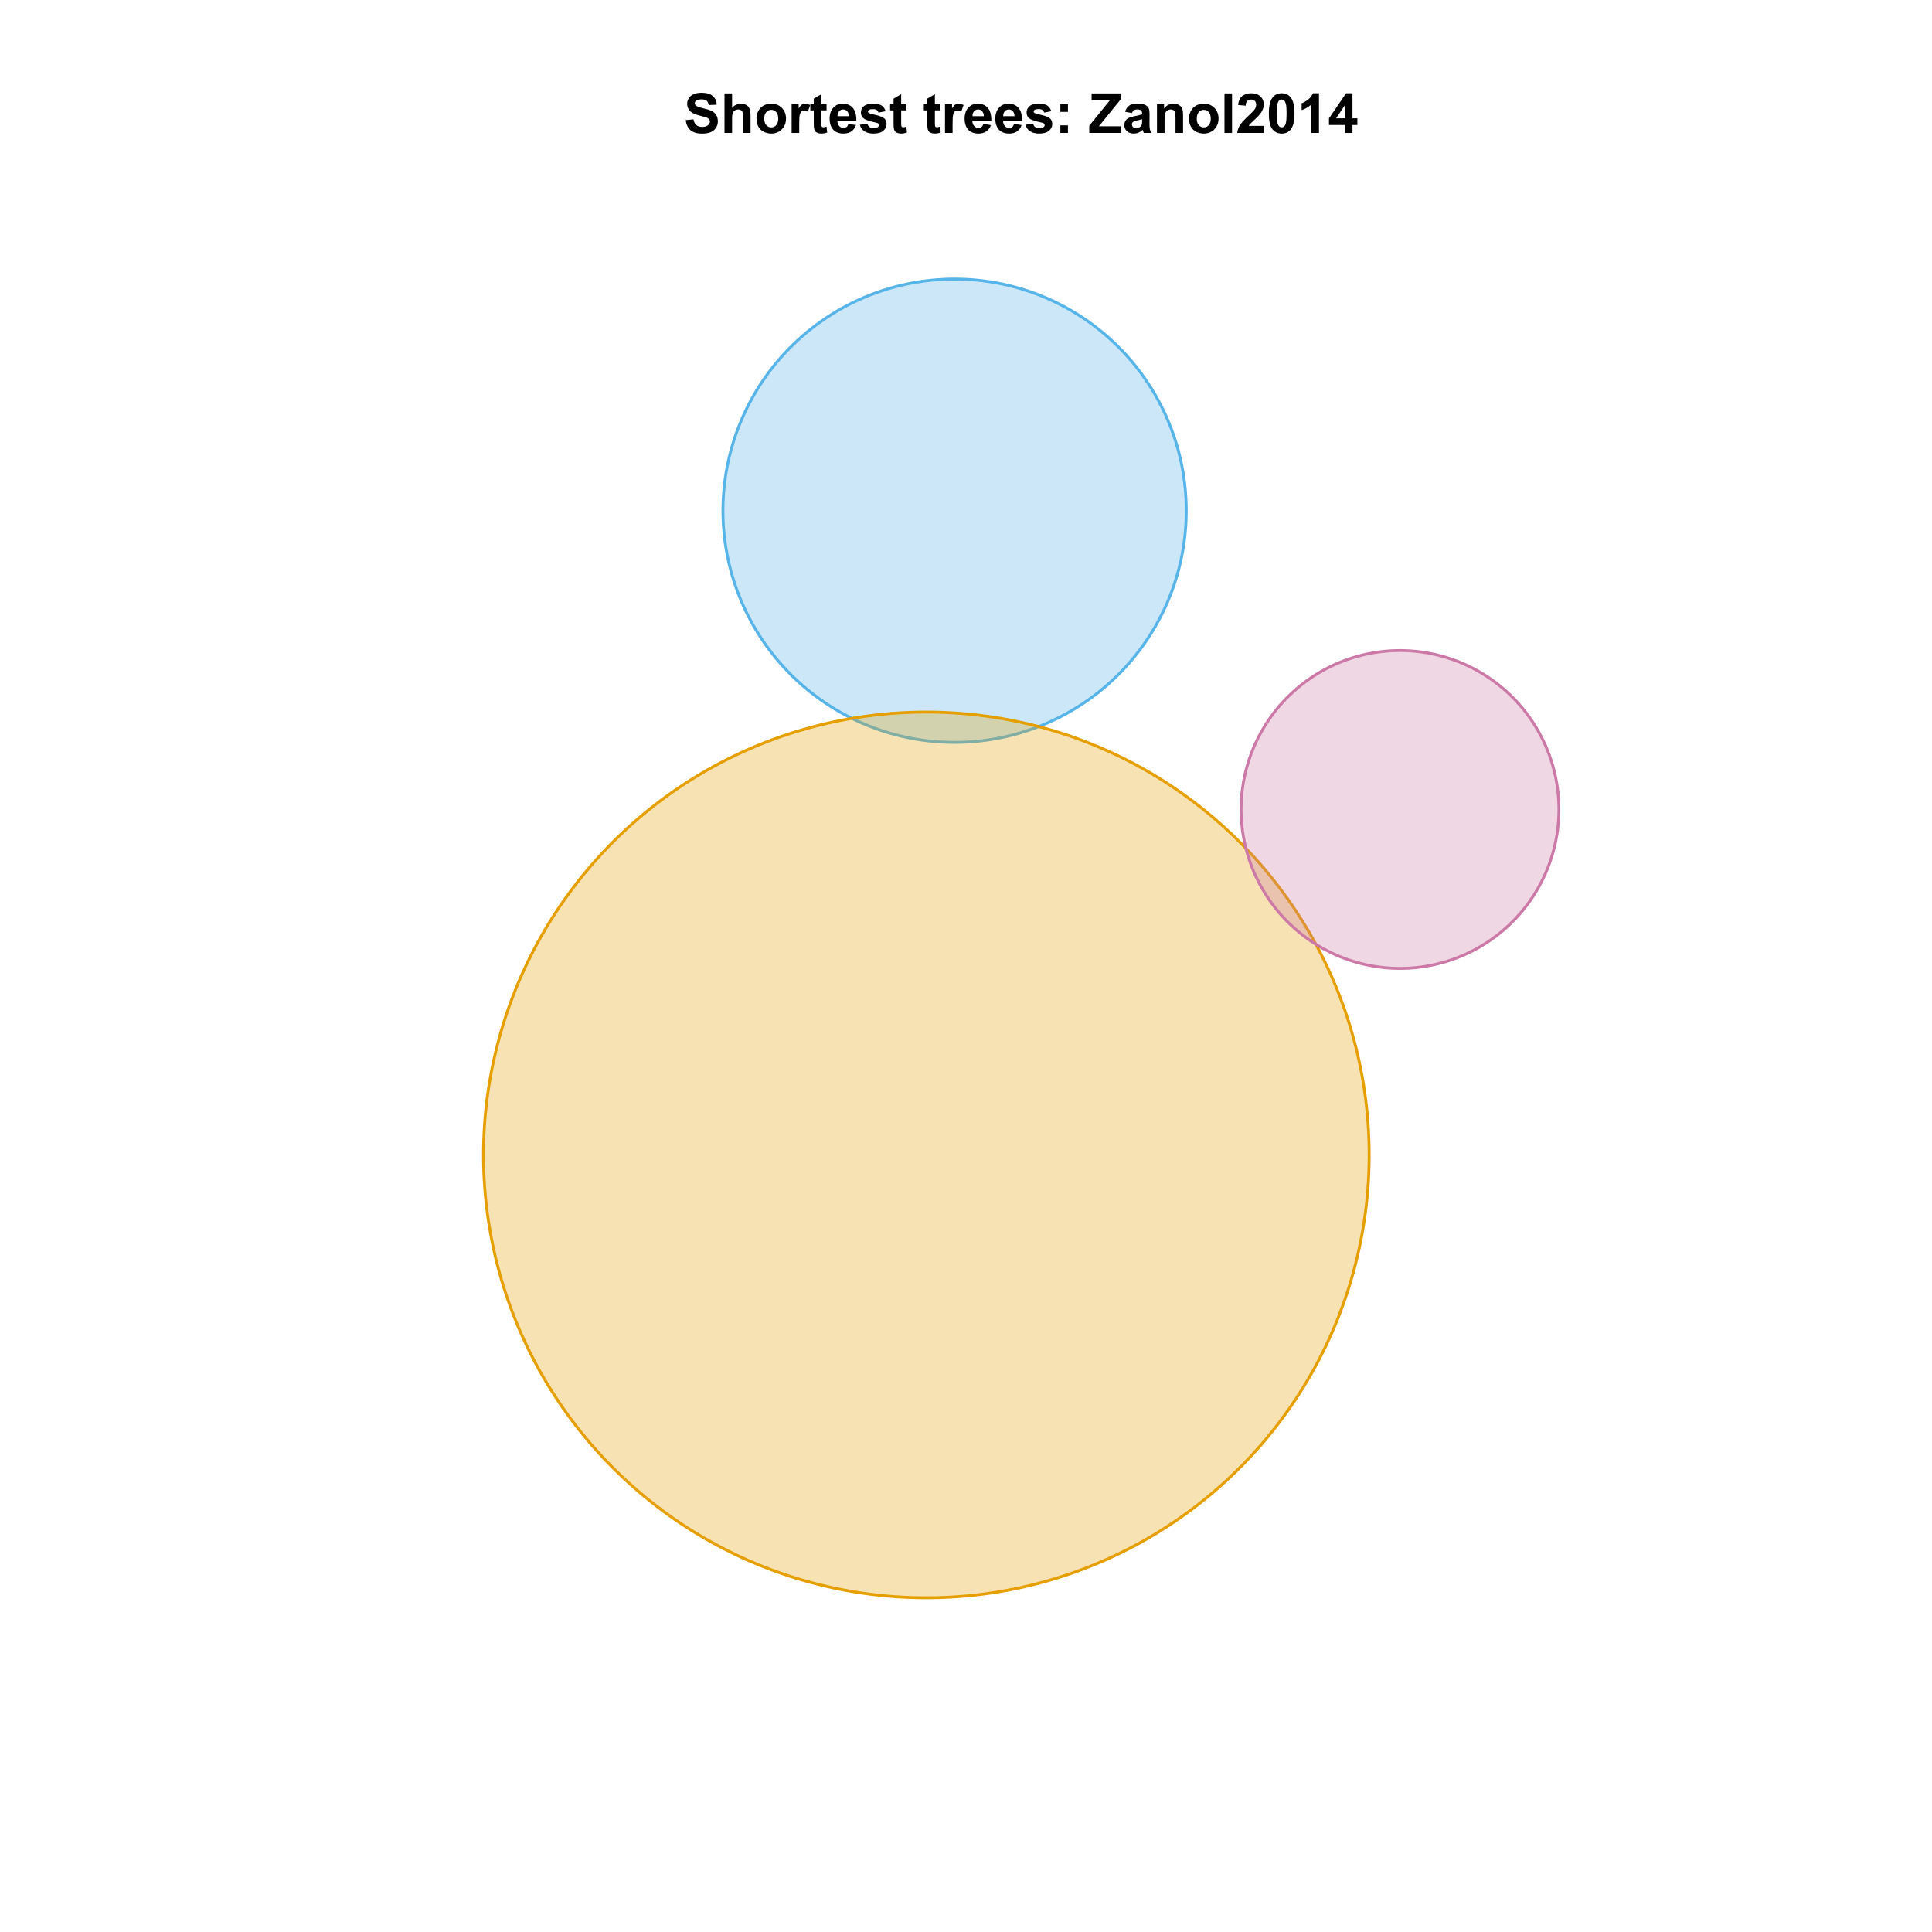 <?xml version="1.0" encoding="UTF-8"?>
<svg xmlns="http://www.w3.org/2000/svg" xmlns:xlink="http://www.w3.org/1999/xlink" width="504pt" height="504pt" viewBox="0 0 504 504" version="1.1">
<defs>
<g>
<symbol overflow="visible" id="glyph0-0">
<path style="stroke:none;" d="M 0.52 -3.355 L 2.547 -3.551 C 2.664 -2.871 2.91 -2.371 3.285 -2.051 C 3.656 -1.73 4.16 -1.57 4.797 -1.574 C 5.465 -1.57 5.969 -1.711 6.309 -2 C 6.648 -2.281 6.82 -2.613 6.82 -2.996 C 6.82 -3.234 6.746 -3.441 6.605 -3.617 C 6.457 -3.785 6.207 -3.934 5.855 -4.062 C 5.609 -4.145 5.055 -4.297 4.191 -4.516 C 3.07 -4.789 2.289 -5.129 1.844 -5.535 C 1.207 -6.098 0.891 -6.789 0.895 -7.609 C 0.891 -8.129 1.039 -8.617 1.34 -9.078 C 1.633 -9.531 2.062 -9.883 2.625 -10.125 C 3.184 -10.363 3.859 -10.48 4.656 -10.484 C 5.945 -10.48 6.918 -10.199 7.574 -9.633 C 8.227 -9.062 8.57 -8.305 8.605 -7.363 L 6.523 -7.27 C 6.43 -7.797 6.238 -8.18 5.949 -8.414 C 5.652 -8.645 5.215 -8.758 4.633 -8.762 C 4.027 -8.758 3.555 -8.633 3.215 -8.387 C 2.992 -8.223 2.883 -8.012 2.883 -7.75 C 2.883 -7.504 2.984 -7.293 3.191 -7.121 C 3.453 -6.898 4.09 -6.672 5.105 -6.434 C 6.113 -6.191 6.863 -5.941 7.352 -5.691 C 7.832 -5.434 8.211 -5.086 8.488 -4.645 C 8.762 -4.199 8.898 -3.652 8.902 -3.004 C 8.898 -2.41 8.734 -1.855 8.41 -1.344 C 8.078 -0.824 7.613 -0.441 7.016 -0.191 C 6.414 0.059 5.668 0.18 4.773 0.184 C 3.469 0.18 2.469 -0.117 1.77 -0.719 C 1.07 -1.32 0.652 -2.199 0.52 -3.355 Z M 0.52 -3.355 "/>
</symbol>
<symbol overflow="visible" id="glyph0-1">
<path style="stroke:none;" d="M 3.004 -10.309 L 3.004 -6.52 C 3.637 -7.262 4.398 -7.633 5.289 -7.637 C 5.738 -7.633 6.148 -7.551 6.516 -7.383 C 6.883 -7.211 7.156 -6.992 7.344 -6.734 C 7.523 -6.469 7.652 -6.18 7.723 -5.863 C 7.789 -5.543 7.82 -5.047 7.824 -4.379 L 7.824 0 L 5.852 0 L 5.852 -3.945 C 5.848 -4.723 5.809 -5.219 5.738 -5.434 C 5.66 -5.641 5.527 -5.809 5.34 -5.938 C 5.145 -6.059 4.906 -6.121 4.625 -6.125 C 4.293 -6.121 4 -6.043 3.746 -5.883 C 3.484 -5.723 3.297 -5.48 3.18 -5.164 C 3.059 -4.84 3 -4.367 3.004 -3.742 L 3.004 0 L 1.027 0 L 1.027 -10.309 Z M 3.004 -10.309 "/>
</symbol>
<symbol overflow="visible" id="glyph0-2">
<path style="stroke:none;" d="M 0.578 -3.84 C 0.574 -4.492 0.734 -5.129 1.062 -5.742 C 1.383 -6.355 1.84 -6.824 2.434 -7.148 C 3.023 -7.473 3.688 -7.633 4.422 -7.637 C 5.551 -7.633 6.477 -7.266 7.199 -6.535 C 7.918 -5.797 8.277 -4.871 8.281 -3.754 C 8.277 -2.621 7.914 -1.684 7.188 -0.945 C 6.457 -0.203 5.539 0.164 4.438 0.168 C 3.75 0.164 3.098 0.012 2.477 -0.293 C 1.855 -0.602 1.383 -1.055 1.062 -1.652 C 0.734 -2.25 0.574 -2.977 0.578 -3.84 Z M 2.602 -3.734 C 2.602 -2.988 2.777 -2.422 3.129 -2.031 C 3.48 -1.637 3.914 -1.441 4.43 -1.441 C 4.945 -1.441 5.375 -1.637 5.727 -2.031 C 6.07 -2.422 6.246 -2.992 6.25 -3.746 C 6.246 -4.473 6.07 -5.035 5.727 -5.434 C 5.375 -5.824 4.945 -6.023 4.43 -6.027 C 3.914 -6.023 3.48 -5.824 3.129 -5.434 C 2.777 -5.035 2.602 -4.469 2.602 -3.734 Z M 2.602 -3.734 "/>
</symbol>
<symbol overflow="visible" id="glyph0-3">
<path style="stroke:none;" d="M 2.926 0 L 0.949 0 L 0.949 -7.469 L 2.785 -7.469 L 2.785 -6.406 C 3.094 -6.902 3.375 -7.234 3.629 -7.395 C 3.879 -7.555 4.164 -7.633 4.484 -7.637 C 4.93 -7.633 5.363 -7.508 5.785 -7.262 L 5.176 -5.539 C 4.84 -5.75 4.531 -5.859 4.246 -5.863 C 3.969 -5.859 3.734 -5.781 3.543 -5.633 C 3.348 -5.477 3.195 -5.203 3.09 -4.809 C 2.977 -4.406 2.922 -3.57 2.926 -2.305 Z M 2.926 0 "/>
</symbol>
<symbol overflow="visible" id="glyph0-4">
<path style="stroke:none;" d="M 4.457 -7.469 L 4.457 -5.891 L 3.109 -5.891 L 3.109 -2.883 C 3.105 -2.273 3.117 -1.918 3.145 -1.816 C 3.168 -1.715 3.227 -1.629 3.32 -1.566 C 3.41 -1.496 3.523 -1.465 3.656 -1.469 C 3.836 -1.465 4.098 -1.527 4.449 -1.66 L 4.621 -0.125 C 4.156 0.07 3.637 0.164 3.059 0.168 C 2.699 0.164 2.375 0.105 2.094 -0.012 C 1.805 -0.129 1.598 -0.281 1.465 -0.473 C 1.332 -0.66 1.238 -0.918 1.188 -1.246 C 1.145 -1.473 1.125 -1.938 1.125 -2.637 L 1.125 -5.891 L 0.219 -5.891 L 0.219 -7.469 L 1.125 -7.469 L 1.125 -8.949 L 3.109 -10.105 L 3.109 -7.469 Z M 4.457 -7.469 "/>
</symbol>
<symbol overflow="visible" id="glyph0-5">
<path style="stroke:none;" d="M 5.359 -2.375 L 7.328 -2.047 C 7.07 -1.32 6.668 -0.773 6.125 -0.398 C 5.578 -0.023 4.898 0.164 4.078 0.168 C 2.777 0.164 1.816 -0.258 1.195 -1.105 C 0.703 -1.781 0.457 -2.637 0.457 -3.676 C 0.457 -4.91 0.777 -5.883 1.426 -6.586 C 2.07 -7.285 2.891 -7.633 3.883 -7.637 C 4.988 -7.633 5.863 -7.266 6.508 -6.535 C 7.148 -5.797 7.457 -4.676 7.434 -3.164 L 2.48 -3.164 C 2.492 -2.578 2.652 -2.121 2.961 -1.797 C 3.262 -1.469 3.641 -1.305 4.098 -1.309 C 4.402 -1.305 4.664 -1.391 4.879 -1.559 C 5.086 -1.727 5.246 -1.996 5.359 -2.375 Z M 5.469 -4.375 C 5.453 -4.941 5.309 -5.375 5.027 -5.676 C 4.746 -5.973 4.402 -6.121 4 -6.125 C 3.566 -6.121 3.211 -5.965 2.934 -5.652 C 2.648 -5.336 2.508 -4.91 2.516 -4.375 Z M 5.469 -4.375 "/>
</symbol>
<symbol overflow="visible" id="glyph0-6">
<path style="stroke:none;" d="M 0.336 -2.129 L 2.32 -2.434 C 2.402 -2.043 2.57 -1.75 2.832 -1.555 C 3.086 -1.352 3.449 -1.254 3.918 -1.258 C 4.426 -1.254 4.809 -1.348 5.07 -1.539 C 5.238 -1.668 5.324 -1.844 5.328 -2.066 C 5.324 -2.215 5.277 -2.34 5.188 -2.441 C 5.086 -2.531 4.867 -2.617 4.527 -2.699 C 2.93 -3.047 1.918 -3.367 1.496 -3.664 C 0.902 -4.062 0.609 -4.625 0.613 -5.344 C 0.609 -5.988 0.863 -6.531 1.379 -6.973 C 1.887 -7.414 2.68 -7.633 3.754 -7.637 C 4.773 -7.633 5.531 -7.469 6.031 -7.137 C 6.523 -6.801 6.867 -6.309 7.059 -5.66 L 5.195 -5.316 C 5.113 -5.602 4.961 -5.824 4.742 -5.98 C 4.516 -6.133 4.199 -6.211 3.789 -6.215 C 3.266 -6.211 2.895 -6.137 2.672 -5.996 C 2.52 -5.891 2.441 -5.758 2.445 -5.598 C 2.441 -5.453 2.508 -5.336 2.645 -5.238 C 2.816 -5.105 3.434 -4.918 4.488 -4.684 C 5.539 -4.441 6.273 -4.148 6.695 -3.805 C 7.105 -3.449 7.312 -2.961 7.312 -2.336 C 7.312 -1.648 7.023 -1.059 6.453 -0.57 C 5.879 -0.078 5.035 0.164 3.918 0.168 C 2.898 0.164 2.094 -0.039 1.5 -0.449 C 0.906 -0.859 0.516 -1.418 0.336 -2.129 Z M 0.336 -2.129 "/>
</symbol>
<symbol overflow="visible" id="glyph0-7">
<path style="stroke:none;" d=""/>
</symbol>
<symbol overflow="visible" id="glyph0-8">
<path style="stroke:none;" d="M 1.414 -5.492 L 1.414 -7.469 L 3.391 -7.469 L 3.391 -5.492 Z M 1.414 0 L 1.414 -1.977 L 3.391 -1.977 L 3.391 0 Z M 1.414 0 "/>
</symbol>
<symbol overflow="visible" id="glyph0-9">
<path style="stroke:none;" d="M 0.156 0 L 0.156 -1.879 L 5.57 -8.562 L 0.766 -8.562 L 0.766 -10.309 L 8.312 -10.309 L 8.312 -8.691 L 2.664 -1.738 L 8.527 -1.738 L 8.527 0 Z M 0.156 0 "/>
</symbol>
<symbol overflow="visible" id="glyph0-10">
<path style="stroke:none;" d="M 2.512 -5.188 L 0.719 -5.512 C 0.918 -6.23 1.266 -6.766 1.758 -7.113 C 2.25 -7.461 2.98 -7.633 3.953 -7.637 C 4.832 -7.633 5.488 -7.531 5.918 -7.324 C 6.348 -7.113 6.648 -6.848 6.828 -6.527 C 7 -6.207 7.09 -5.617 7.094 -4.762 L 7.074 -2.453 C 7.07 -1.793 7.102 -1.309 7.168 -1 C 7.227 -0.688 7.348 -0.355 7.523 0 L 5.57 0 C 5.516 -0.129 5.453 -0.32 5.379 -0.582 C 5.344 -0.695 5.32 -0.773 5.309 -0.816 C 4.969 -0.484 4.605 -0.238 4.223 -0.078 C 3.836 0.086 3.426 0.164 2.996 0.168 C 2.223 0.164 1.617 -0.043 1.176 -0.457 C 0.73 -0.871 0.508 -1.398 0.512 -2.039 C 0.508 -2.461 0.609 -2.836 0.812 -3.168 C 1.012 -3.496 1.293 -3.75 1.66 -3.926 C 2.02 -4.102 2.547 -4.254 3.234 -4.387 C 4.156 -4.559 4.793 -4.719 5.152 -4.871 L 5.152 -5.07 C 5.148 -5.445 5.055 -5.719 4.871 -5.883 C 4.68 -6.043 4.328 -6.121 3.812 -6.125 C 3.457 -6.121 3.184 -6.055 2.988 -5.918 C 2.789 -5.777 2.629 -5.531 2.512 -5.188 Z M 5.152 -3.586 C 4.895 -3.5 4.496 -3.398 3.949 -3.285 C 3.402 -3.164 3.043 -3.047 2.875 -2.938 C 2.613 -2.75 2.484 -2.52 2.488 -2.242 C 2.484 -1.965 2.586 -1.727 2.797 -1.523 C 3 -1.32 3.266 -1.219 3.586 -1.223 C 3.941 -1.219 4.281 -1.336 4.605 -1.574 C 4.844 -1.75 5 -1.969 5.078 -2.23 C 5.125 -2.395 5.148 -2.715 5.152 -3.191 Z M 5.152 -3.586 "/>
</symbol>
<symbol overflow="visible" id="glyph0-11">
<path style="stroke:none;" d="M 7.824 0 L 5.852 0 L 5.852 -3.812 C 5.848 -4.613 5.805 -5.133 5.723 -5.375 C 5.637 -5.609 5.5 -5.793 5.312 -5.926 C 5.121 -6.055 4.891 -6.121 4.625 -6.125 C 4.281 -6.121 3.977 -6.027 3.703 -5.844 C 3.43 -5.652 3.242 -5.406 3.145 -5.098 C 3.043 -4.785 2.992 -4.211 2.996 -3.383 L 2.996 0 L 1.02 0 L 1.02 -7.469 L 2.855 -7.469 L 2.855 -6.371 C 3.504 -7.211 4.324 -7.633 5.316 -7.637 C 5.746 -7.633 6.145 -7.555 6.508 -7.398 C 6.867 -7.238 7.141 -7.039 7.328 -6.797 C 7.512 -6.555 7.641 -6.277 7.715 -5.969 C 7.785 -5.656 7.82 -5.215 7.824 -4.641 Z M 7.824 0 "/>
</symbol>
<symbol overflow="visible" id="glyph0-12">
<path style="stroke:none;" d="M 1.035 0 L 1.035 -10.309 L 3.008 -10.309 L 3.008 0 Z M 1.035 0 "/>
</symbol>
<symbol overflow="visible" id="glyph0-13">
<path style="stroke:none;" d="M 7.285 -1.836 L 7.285 0 L 0.359 0 C 0.43 -0.691 0.656 -1.348 1.035 -1.969 C 1.406 -2.59 2.145 -3.414 3.254 -4.445 C 4.141 -5.27 4.688 -5.832 4.895 -6.133 C 5.16 -6.535 5.297 -6.938 5.301 -7.34 C 5.297 -7.777 5.18 -8.117 4.945 -8.355 C 4.707 -8.59 4.379 -8.707 3.965 -8.711 C 3.551 -8.707 3.223 -8.582 2.98 -8.336 C 2.734 -8.086 2.594 -7.676 2.559 -7.102 L 0.59 -7.297 C 0.703 -8.383 1.07 -9.164 1.691 -9.641 C 2.309 -10.109 3.082 -10.348 4.016 -10.352 C 5.027 -10.348 5.828 -10.074 6.41 -9.527 C 6.992 -8.977 7.281 -8.293 7.285 -7.48 C 7.281 -7.016 7.199 -6.574 7.035 -6.156 C 6.867 -5.734 6.602 -5.293 6.242 -4.836 C 6 -4.527 5.57 -4.09 4.949 -3.52 C 4.324 -2.945 3.93 -2.566 3.766 -2.383 C 3.598 -2.191 3.461 -2.008 3.359 -1.836 Z M 7.285 -1.836 "/>
</symbol>
<symbol overflow="visible" id="glyph0-14">
<path style="stroke:none;" d="M 3.953 -10.352 C 4.949 -10.348 5.73 -9.992 6.293 -9.281 C 6.961 -8.438 7.293 -7.035 7.297 -5.082 C 7.293 -3.129 6.957 -1.73 6.285 -0.879 C 5.727 -0.176 4.949 0.176 3.953 0.176 C 2.945 0.176 2.137 -0.207 1.523 -0.98 C 0.91 -1.746 0.602 -3.121 0.605 -5.105 C 0.602 -7.043 0.941 -8.441 1.617 -9.297 C 2.172 -9.996 2.949 -10.348 3.953 -10.352 Z M 3.953 -8.711 C 3.711 -8.707 3.496 -8.629 3.312 -8.48 C 3.121 -8.324 2.977 -8.055 2.875 -7.664 C 2.738 -7.152 2.672 -6.289 2.672 -5.082 C 2.672 -3.871 2.73 -3.043 2.855 -2.59 C 2.973 -2.137 3.129 -1.836 3.316 -1.688 C 3.5 -1.535 3.711 -1.457 3.953 -1.461 C 4.188 -1.457 4.398 -1.535 4.59 -1.688 C 4.773 -1.84 4.922 -2.113 5.027 -2.512 C 5.16 -3.016 5.227 -3.871 5.23 -5.082 C 5.227 -6.289 5.164 -7.121 5.047 -7.574 C 4.922 -8.023 4.77 -8.324 4.586 -8.48 C 4.398 -8.629 4.188 -8.707 3.953 -8.711 Z M 3.953 -8.711 "/>
</symbol>
<symbol overflow="visible" id="glyph0-15">
<path style="stroke:none;" d="M 5.668 0 L 3.691 0 L 3.691 -7.445 C 2.969 -6.77 2.117 -6.27 1.141 -5.949 L 1.141 -7.742 C 1.652 -7.906 2.211 -8.227 2.82 -8.699 C 3.422 -9.168 3.836 -9.719 4.062 -10.352 L 5.668 -10.352 Z M 5.668 0 "/>
</symbol>
<symbol overflow="visible" id="glyph0-16">
<path style="stroke:none;" d="M 4.484 0 L 4.484 -2.074 L 0.266 -2.074 L 0.266 -3.805 L 4.738 -10.352 L 6.398 -10.352 L 6.398 -3.812 L 7.68 -3.812 L 7.68 -2.074 L 6.398 -2.074 L 6.398 0 Z M 4.484 -3.812 L 4.484 -7.332 L 2.117 -3.812 Z M 4.484 -3.812 "/>
</symbol>
</g>
<clipPath id="clip1">
  <path d="M 59.039 59.039 L 474.758 59.039 L 474.758 431.559 L 59.039 431.559 Z M 59.039 59.039 "/>
</clipPath>
</defs>
<g id="surface596">
<rect x="0" y="0" width="504" height="504" style="fill:rgb(100%,100%,100%);fill-opacity:1;stroke:none;"/>
<g clip-path="url(#clip1)" clip-rule="nonzero">
<path style="fill-rule:nonzero;fill:rgb(33.725%,70.588%,91.373%);fill-opacity:0.298;stroke-width:0.75;stroke-linecap:round;stroke-linejoin:round;stroke:rgb(33.725%,70.588%,91.373%);stroke-opacity:1;stroke-miterlimit:10;" d="M 309.453 132.859 L 309.445 132.117 L 309.438 131.746 L 309.414 131.004 L 309.398 130.637 L 309.383 130.266 L 309.363 129.895 L 309.316 129.152 L 309.293 128.785 L 309.23 128.043 L 309.199 127.676 L 309.164 127.305 L 309.086 126.57 L 309.043 126.199 L 309 125.832 L 308.906 125.098 L 308.855 124.73 L 308.746 123.996 L 308.688 123.629 L 308.629 123.266 L 308.566 122.898 L 308.5 122.535 L 308.434 122.168 L 308.293 121.441 L 308.145 120.715 L 307.988 119.988 L 307.906 119.629 L 307.82 119.266 L 307.734 118.906 L 307.555 118.188 L 307.461 117.828 L 307.363 117.469 L 307.266 117.113 L 307.168 116.754 L 307.062 116.398 L 306.961 116.043 L 306.852 115.688 L 306.746 115.332 L 306.633 114.98 L 306.52 114.625 L 306.406 114.273 L 306.289 113.922 L 306.168 113.57 L 306.047 113.223 L 305.922 112.871 L 305.797 112.523 L 305.539 111.828 L 305.406 111.48 L 305.133 110.793 L 304.996 110.445 L 304.855 110.105 L 304.711 109.762 L 304.422 109.082 L 304.27 108.742 L 304.121 108.402 L 303.965 108.066 L 303.812 107.727 L 303.652 107.395 L 303.332 106.723 L 303.004 106.059 L 302.836 105.73 L 302.664 105.398 L 302.32 104.742 L 302.145 104.418 L 301.965 104.09 L 301.785 103.766 L 301.605 103.445 L 301.422 103.121 L 301.047 102.48 L 300.859 102.164 L 300.668 101.844 L 300.473 101.527 L 300.277 101.215 L 300.078 100.898 L 299.879 100.586 L 299.68 100.277 L 299.477 99.965 L 299.062 99.348 L 298.855 99.043 L 298.434 98.434 L 298.219 98.133 L 298 97.828 L 297.781 97.531 L 297.562 97.23 L 297.34 96.934 L 297.117 96.641 L 296.891 96.344 L 296.664 96.051 L 296.438 95.762 L 296.207 95.469 L 295.973 95.18 L 295.504 94.609 L 295.266 94.324 L 295.023 94.039 L 294.785 93.758 L 294.539 93.48 L 294.297 93.199 L 294.051 92.922 L 293.301 92.102 L 292.793 91.562 L 292.535 91.293 L 292.277 91.027 L 292.016 90.762 L 291.492 90.238 L 291.227 89.977 L 290.961 89.719 L 290.695 89.465 L 290.426 89.207 L 290.152 88.957 L 289.883 88.703 L 289.609 88.453 L 288.777 87.715 L 288.215 87.23 L 287.934 86.992 L 287.363 86.516 L 287.074 86.281 L 286.496 85.82 L 286.203 85.59 L 285.617 85.137 L 285.023 84.691 L 284.727 84.473 L 284.426 84.254 L 284.125 84.039 L 283.82 83.824 L 283.52 83.609 L 283.211 83.398 L 282.906 83.191 L 282.289 82.777 L 281.98 82.574 L 281.043 81.977 L 280.727 81.781 L 280.094 81.398 L 279.773 81.207 L 279.453 81.02 L 278.812 80.652 L 278.488 80.469 L 277.84 80.109 L 277.512 79.934 L 276.855 79.59 L 276.527 79.422 L 275.863 79.086 L 275.531 78.922 L 275.195 78.762 L 274.863 78.602 L 274.191 78.289 L 273.852 78.137 L 273.516 77.984 L 272.836 77.688 L 272.492 77.543 L 272.152 77.398 L 271.809 77.258 L 271.121 76.984 L 270.773 76.848 L 270.426 76.719 L 270.082 76.586 L 269.73 76.457 L 269.035 76.207 L 268.684 76.086 L 267.629 75.734 L 267.277 75.621 L 266.566 75.402 L 265.855 75.191 L 265.145 74.988 L 264.785 74.891 L 263.707 74.609 L 263.348 74.523 L 262.988 74.434 L 262.629 74.352 L 261.902 74.188 L 261.543 74.109 L 260.816 73.961 L 260.449 73.891 L 260.086 73.82 L 259.723 73.754 L 259.355 73.691 L 258.992 73.629 L 258.625 73.566 L 258.258 73.508 L 257.891 73.453 L 257.527 73.402 L 257.16 73.352 L 256.789 73.301 L 256.422 73.254 L 255.688 73.168 L 255.316 73.129 L 254.949 73.09 L 254.578 73.055 L 254.211 73.023 L 253.84 72.992 L 253.473 72.965 L 253.102 72.938 L 252.359 72.891 L 251.992 72.871 L 251.25 72.84 L 250.508 72.816 L 250.137 72.809 L 249.395 72.801 L 248.656 72.801 L 247.914 72.809 L 247.543 72.816 L 246.801 72.84 L 246.059 72.871 L 245.691 72.891 L 244.949 72.938 L 244.582 72.965 L 244.211 72.992 L 243.84 73.023 L 243.473 73.055 L 243.102 73.09 L 242.734 73.129 L 242.363 73.168 L 241.629 73.254 L 241.262 73.301 L 240.16 73.453 L 239.793 73.508 L 239.426 73.566 L 239.059 73.629 L 238.695 73.691 L 238.328 73.754 L 237.965 73.82 L 237.238 73.961 L 236.871 74.035 L 236.512 74.109 L 236.148 74.188 L 235.785 74.27 L 235.426 74.352 L 235.062 74.434 L 234.703 74.523 L 234.344 74.609 L 233.266 74.891 L 232.91 74.988 L 232.551 75.09 L 232.195 75.191 L 231.484 75.402 L 231.129 75.512 L 230.777 75.621 L 230.422 75.734 L 229.367 76.086 L 229.016 76.207 L 228.32 76.457 L 227.973 76.586 L 227.625 76.719 L 227.277 76.848 L 226.934 76.984 L 226.586 77.121 L 226.242 77.258 L 225.898 77.398 L 225.219 77.688 L 224.875 77.836 L 224.535 77.984 L 224.199 78.137 L 223.859 78.289 L 223.188 78.602 L 222.855 78.762 L 222.52 78.922 L 222.188 79.086 L 221.523 79.422 L 221.195 79.59 L 220.539 79.934 L 220.211 80.109 L 219.562 80.469 L 219.238 80.652 L 218.598 81.02 L 218.277 81.207 L 217.957 81.398 L 217.324 81.781 L 217.012 81.977 L 216.695 82.176 L 216.07 82.574 L 215.762 82.777 L 215.145 83.191 L 214.84 83.398 L 214.535 83.609 L 213.926 84.039 L 213.625 84.254 L 213.328 84.473 L 213.027 84.691 L 212.434 85.137 L 211.848 85.59 L 211.555 85.82 L 210.977 86.281 L 210.691 86.516 L 210.402 86.754 L 210.117 86.992 L 209.836 87.23 L 209.273 87.715 L 208.719 88.207 L 208.445 88.453 L 208.168 88.703 L 207.898 88.957 L 207.625 89.207 L 207.355 89.465 L 207.09 89.719 L 206.824 89.977 L 206.559 90.238 L 206.035 90.762 L 205.773 91.027 L 205.516 91.293 L 205.258 91.562 L 204.75 92.102 L 204.25 92.648 L 204.004 92.922 L 203.754 93.199 L 203.512 93.48 L 203.27 93.758 L 203.027 94.039 L 202.785 94.324 L 202.551 94.609 L 202.312 94.895 L 202.078 95.18 L 201.848 95.469 L 201.613 95.762 L 201.387 96.051 L 201.16 96.344 L 200.934 96.641 L 200.711 96.934 L 200.488 97.23 L 200.27 97.531 L 200.051 97.828 L 199.832 98.133 L 199.621 98.434 L 199.406 98.738 L 199.195 99.043 L 198.988 99.348 L 198.574 99.965 L 198.371 100.277 L 198.172 100.586 L 197.973 100.898 L 197.773 101.215 L 197.578 101.527 L 197.387 101.844 L 197.195 102.164 L 197.004 102.48 L 196.629 103.121 L 196.445 103.445 L 196.266 103.766 L 196.086 104.09 L 195.906 104.418 L 195.73 104.742 L 195.387 105.398 L 195.215 105.73 L 195.047 106.059 L 194.719 106.723 L 194.398 107.395 L 194.242 107.727 L 194.086 108.066 L 193.93 108.402 L 193.484 109.422 L 193.34 109.762 L 193.195 110.105 L 193.055 110.445 L 192.918 110.793 L 192.645 111.48 L 192.512 111.828 L 192.254 112.523 L 192.129 112.871 L 192.004 113.223 L 191.883 113.57 L 191.762 113.922 L 191.645 114.273 L 191.531 114.625 L 191.418 114.98 L 191.309 115.332 L 191.09 116.043 L 190.887 116.754 L 190.785 117.113 L 190.688 117.469 L 190.59 117.828 L 190.5 118.188 L 190.406 118.547 L 190.316 118.906 L 190.23 119.266 L 190.148 119.629 L 190.062 119.988 L 189.906 120.715 L 189.758 121.441 L 189.617 122.168 L 189.551 122.535 L 189.484 122.898 L 189.422 123.266 L 189.363 123.629 L 189.305 123.996 L 189.195 124.73 L 189.145 125.098 L 189.051 125.832 L 189.008 126.199 L 188.965 126.57 L 188.887 127.305 L 188.852 127.676 L 188.82 128.043 L 188.758 128.785 L 188.734 129.152 L 188.688 129.895 L 188.668 130.266 L 188.652 130.637 L 188.637 131.004 L 188.613 131.746 L 188.605 132.117 L 188.598 132.859 L 188.598 133.602 L 188.605 134.344 L 188.613 134.711 L 188.637 135.453 L 188.668 136.195 L 188.688 136.566 L 188.711 136.934 L 188.758 137.676 L 188.789 138.043 L 188.852 138.785 L 188.887 139.152 L 188.926 139.523 L 188.965 139.891 L 189.051 140.625 L 189.098 140.996 L 189.145 141.363 L 189.195 141.73 L 189.305 142.465 L 189.363 142.828 L 189.422 143.195 L 189.484 143.562 L 189.617 144.289 L 189.688 144.656 L 189.758 145.02 L 189.906 145.746 L 189.984 146.109 L 190.062 146.469 L 190.148 146.832 L 190.23 147.191 L 190.316 147.555 L 190.406 147.914 L 190.5 148.273 L 190.59 148.633 L 190.688 148.988 L 190.785 149.348 L 190.988 150.059 L 191.09 150.418 L 191.199 150.77 L 191.418 151.48 L 191.645 152.184 L 191.762 152.535 L 192.004 153.238 L 192.129 153.586 L 192.254 153.938 L 192.512 154.633 L 192.645 154.977 L 192.781 155.324 L 193.055 156.012 L 193.195 156.355 L 193.34 156.695 L 193.484 157.039 L 193.781 157.719 L 193.93 158.055 L 194.086 158.395 L 194.398 159.066 L 194.559 159.402 L 194.719 159.734 L 195.047 160.398 L 195.215 160.73 L 195.73 161.715 L 195.906 162.043 L 196.445 163.016 L 196.629 163.336 L 197.004 163.977 L 197.195 164.297 L 197.578 164.93 L 197.773 165.246 L 198.371 166.184 L 198.574 166.492 L 199.195 167.418 L 199.406 167.723 L 199.621 168.023 L 199.832 168.328 L 200.27 168.93 L 200.488 169.227 L 200.934 169.82 L 201.613 170.699 L 201.848 170.988 L 202.078 171.277 L 202.312 171.566 L 202.551 171.852 L 202.785 172.137 L 203.512 172.98 L 203.754 173.258 L 204.004 173.535 L 204.25 173.812 L 204.75 174.359 L 205.258 174.898 L 205.516 175.164 L 205.773 175.434 L 206.035 175.695 L 206.297 175.961 L 206.559 176.223 L 207.355 176.996 L 207.625 177.25 L 207.898 177.504 L 208.168 177.754 L 208.445 178.004 L 208.719 178.254 L 209.273 178.746 L 209.836 179.23 L 210.117 179.469 L 210.402 179.707 L 210.691 179.941 L 210.977 180.176 L 211.266 180.41 L 211.555 180.641 L 211.848 180.867 L 212.141 181.098 L 212.434 181.32 L 212.73 181.547 L 213.027 181.766 L 213.328 181.988 L 213.625 182.207 L 213.926 182.422 L 214.23 182.637 L 215.145 183.27 L 215.453 183.477 L 216.07 183.883 L 216.383 184.086 L 216.695 184.285 L 217.012 184.48 L 217.324 184.676 L 217.641 184.871 L 217.957 185.062 L 218.918 185.625 L 219.238 185.809 L 219.562 185.992 L 219.887 186.172 L 220.211 186.348 L 220.867 186.699 L 221.195 186.871 L 221.523 187.039 L 221.855 187.207 L 222.52 187.535 L 222.855 187.699 L 223.188 187.855 L 223.523 188.016 L 223.859 188.172 L 224.199 188.324 L 224.535 188.477 L 224.875 188.625 L 225.219 188.77 L 225.559 188.918 L 225.898 189.059 L 226.586 189.34 L 226.934 189.477 L 227.277 189.609 L 227.625 189.742 L 228.32 190 L 229.016 190.25 L 229.719 190.492 L 230.07 190.609 L 230.422 190.723 L 230.777 190.836 L 231.129 190.949 L 231.484 191.059 L 232.195 191.27 L 232.551 191.371 L 232.91 191.469 L 233.266 191.566 L 233.625 191.664 L 233.984 191.758 L 234.703 191.938 L 235.062 192.023 L 235.426 192.109 L 235.785 192.191 L 236.512 192.348 L 236.871 192.426 L 237.238 192.496 L 237.602 192.57 L 238.328 192.703 L 238.695 192.77 L 239.059 192.832 L 239.793 192.949 L 240.527 193.059 L 240.895 193.109 L 241.996 193.25 L 242.363 193.289 L 242.734 193.332 L 243.102 193.367 L 243.473 193.402 L 243.84 193.438 L 244.211 193.469 L 244.582 193.496 L 244.949 193.523 L 245.32 193.547 L 245.691 193.566 L 246.059 193.586 L 246.801 193.617 L 247.543 193.641 L 248.285 193.656 L 248.656 193.656 L 249.027 193.66 L 249.395 193.656 L 249.766 193.656 L 250.508 193.641 L 251.25 193.617 L 251.992 193.586 L 252.359 193.566 L 252.73 193.547 L 253.102 193.523 L 253.473 193.496 L 253.84 193.469 L 254.211 193.438 L 254.578 193.402 L 254.949 193.367 L 255.316 193.332 L 255.688 193.289 L 256.055 193.25 L 256.789 193.156 L 257.16 193.109 L 257.527 193.059 L 257.891 193.004 L 258.258 192.949 L 258.992 192.832 L 259.355 192.77 L 259.723 192.703 L 260.449 192.57 L 260.816 192.496 L 261.18 192.426 L 261.543 192.348 L 261.902 192.27 L 262.266 192.191 L 262.629 192.109 L 263.348 191.938 L 264.066 191.758 L 264.426 191.664 L 265.145 191.469 L 265.5 191.371 L 265.855 191.27 L 266.566 191.059 L 266.922 190.949 L 267.277 190.836 L 267.98 190.609 L 268.332 190.492 L 269.035 190.25 L 269.73 190 L 270.082 189.871 L 270.426 189.742 L 271.121 189.477 L 271.465 189.34 L 272.152 189.059 L 272.492 188.918 L 272.836 188.77 L 273.176 188.625 L 273.516 188.477 L 273.852 188.324 L 274.191 188.172 L 274.527 188.016 L 274.863 187.855 L 275.195 187.699 L 275.531 187.535 L 276.195 187.207 L 276.527 187.039 L 276.855 186.871 L 277.184 186.699 L 277.84 186.348 L 278.164 186.172 L 278.488 185.992 L 278.812 185.809 L 279.133 185.625 L 280.094 185.062 L 280.41 184.871 L 281.043 184.48 L 281.355 184.285 L 281.668 184.086 L 281.98 183.883 L 282.598 183.477 L 282.906 183.27 L 283.211 183.059 L 283.52 182.848 L 283.82 182.637 L 284.125 182.422 L 284.426 182.207 L 284.727 181.988 L 285.023 181.766 L 285.32 181.547 L 285.617 181.32 L 285.91 181.098 L 286.203 180.867 L 286.496 180.641 L 286.785 180.41 L 287.363 179.941 L 287.648 179.707 L 287.934 179.469 L 288.215 179.23 L 288.777 178.746 L 289.332 178.254 L 289.609 178.004 L 289.883 177.754 L 290.152 177.504 L 290.426 177.25 L 290.695 176.996 L 291.492 176.223 L 291.754 175.961 L 292.016 175.695 L 292.277 175.434 L 292.535 175.164 L 292.793 174.898 L 293.301 174.359 L 293.801 173.812 L 294.051 173.535 L 294.297 173.258 L 294.539 172.98 L 294.785 172.699 L 295.023 172.418 L 295.266 172.137 L 295.504 171.852 L 295.738 171.566 L 296.207 170.988 L 296.438 170.699 L 297.117 169.82 L 297.562 169.227 L 297.781 168.93 L 298.219 168.328 L 298.434 168.023 L 298.645 167.723 L 298.855 167.418 L 299.477 166.492 L 299.68 166.184 L 300.277 165.246 L 300.668 164.613 L 300.859 164.297 L 301.422 163.336 L 301.605 163.016 L 302.145 162.043 L 302.32 161.715 L 302.836 160.73 L 303.004 160.398 L 303.332 159.734 L 303.492 159.402 L 303.812 158.73 L 303.965 158.395 L 304.121 158.055 L 304.27 157.719 L 304.422 157.379 L 304.566 157.039 L 304.711 156.695 L 304.855 156.355 L 304.996 156.012 L 305.27 155.324 L 305.406 154.977 L 305.539 154.633 L 305.797 153.938 L 305.922 153.586 L 306.047 153.238 L 306.289 152.535 L 306.406 152.184 L 306.633 151.48 L 306.746 151.125 L 306.852 150.77 L 306.961 150.418 L 307.062 150.059 L 307.168 149.703 L 307.266 149.348 L 307.363 148.988 L 307.461 148.633 L 307.555 148.273 L 307.734 147.555 L 307.82 147.191 L 307.906 146.832 L 307.988 146.469 L 308.066 146.109 L 308.145 145.746 L 308.293 145.02 L 308.363 144.656 L 308.434 144.289 L 308.566 143.562 L 308.629 143.195 L 308.688 142.828 L 308.746 142.465 L 308.855 141.73 L 308.906 141.363 L 308.953 140.996 L 309 140.625 L 309.086 139.891 L 309.125 139.523 L 309.164 139.152 L 309.199 138.785 L 309.262 138.043 L 309.293 137.676 L 309.34 136.934 L 309.363 136.566 L 309.383 136.195 L 309.414 135.453 L 309.438 134.711 L 309.445 134.344 L 309.457 133.23 Z M 309.453 132.859 "/>
<path style="fill-rule:nonzero;fill:rgb(90.196%,62.353%,0%);fill-opacity:0.298;stroke-width:0.75;stroke-linecap:round;stroke-linejoin:round;stroke:rgb(90.196%,62.353%,0%);stroke-opacity:1;stroke-miterlimit:10;" d="M 357.168 300.57 L 357.16 299.863 L 357.152 299.152 L 357.137 298.445 L 357.117 297.734 L 357.094 297.027 L 357.031 295.613 L 356.992 294.902 L 356.953 294.195 L 356.906 293.488 L 356.805 292.074 L 356.746 291.367 L 356.68 290.664 L 356.613 289.957 L 356.543 289.25 L 356.387 287.844 L 356.301 287.141 L 356.121 285.734 L 356.023 285.031 L 355.918 284.328 L 355.812 283.629 L 355.703 282.93 L 355.59 282.23 L 355.348 280.832 L 355.219 280.137 L 355.086 279.438 L 354.949 278.742 L 354.809 278.047 L 354.664 277.355 L 354.516 276.66 L 354.363 275.969 L 354.207 275.277 L 354.043 274.586 L 353.879 273.898 L 353.535 272.523 L 353.355 271.836 L 353.172 271.152 L 352.984 270.469 L 352.793 269.785 L 352.598 269.105 L 352.398 268.426 L 352.195 267.746 L 351.988 267.066 L 351.777 266.391 L 351.559 265.719 L 351.34 265.043 L 350.887 263.699 L 350.418 262.363 L 350.176 261.695 L 349.684 260.367 L 349.43 259.703 L 349.172 259.043 L 348.91 258.387 L 348.645 257.727 L 348.375 257.07 L 348.102 256.418 L 347.824 255.766 L 347.543 255.113 L 347.258 254.465 L 346.969 253.82 L 346.676 253.172 L 346.379 252.531 L 346.078 251.887 L 345.773 251.25 L 345.465 250.609 L 345.152 249.977 L 344.836 249.34 L 344.516 248.707 L 344.191 248.078 L 343.863 247.449 L 343.531 246.824 L 343.195 246.199 L 342.855 245.578 L 342.512 244.957 L 342.164 244.34 L 341.812 243.723 L 341.457 243.109 L 341.098 242.5 L 340.734 241.891 L 340 240.68 L 339.625 240.078 L 339.246 239.477 L 338.867 238.879 L 338.094 237.691 L 337.703 237.102 L 337.305 236.512 L 336.906 235.926 L 336.504 235.344 L 336.098 234.762 L 335.688 234.184 L 335.273 233.609 L 334.855 233.035 L 334.438 232.465 L 334.012 231.895 L 333.586 231.332 L 332.719 230.207 L 332.281 229.652 L 331.84 229.098 L 331.395 228.543 L 330.949 227.996 L 330.043 226.902 L 329.586 226.363 L 329.121 225.824 L 328.66 225.289 L 328.191 224.758 L 327.719 224.227 L 327.246 223.699 L 326.766 223.176 L 326.285 222.656 L 325.316 221.625 L 324.332 220.602 L 323.836 220.098 L 323.336 219.594 L 322.832 219.094 L 322.328 218.598 L 321.305 217.613 L 320.273 216.645 L 319.754 216.164 L 319.23 215.684 L 318.703 215.211 L 318.172 214.738 L 317.641 214.27 L 317.105 213.809 L 316.566 213.344 L 316.027 212.887 L 314.934 211.98 L 314.387 211.535 L 313.832 211.09 L 313.277 210.648 L 312.723 210.211 L 311.598 209.344 L 311.035 208.918 L 310.465 208.492 L 309.895 208.074 L 309.32 207.656 L 308.746 207.242 L 308.168 206.832 L 307.586 206.426 L 307.004 206.023 L 306.418 205.625 L 305.828 205.227 L 305.238 204.836 L 304.051 204.062 L 303.453 203.684 L 302.852 203.305 L 302.25 202.93 L 301.039 202.195 L 300.43 201.832 L 299.82 201.473 L 299.207 201.117 L 298.59 200.766 L 297.973 200.418 L 297.352 200.074 L 296.73 199.734 L 296.105 199.398 L 295.48 199.066 L 294.852 198.738 L 294.223 198.414 L 293.59 198.094 L 292.953 197.777 L 292.32 197.465 L 291.68 197.156 L 291.043 196.852 L 290.398 196.551 L 289.758 196.254 L 289.109 195.961 L 288.465 195.672 L 287.816 195.387 L 287.164 195.102 L 285.859 194.555 L 285.203 194.285 L 284.543 194.02 L 283.887 193.758 L 283.227 193.5 L 282.562 193.246 L 281.234 192.754 L 280.566 192.512 L 279.23 192.043 L 278.559 191.812 L 277.887 191.59 L 277.211 191.371 L 276.539 191.152 L 275.863 190.941 L 275.184 190.734 L 274.504 190.531 L 273.824 190.332 L 273.145 190.137 L 272.461 189.945 L 271.777 189.758 L 271.094 189.574 L 270.406 189.395 L 269.031 189.051 L 268.344 188.887 L 267.652 188.723 L 266.961 188.566 L 266.27 188.414 L 265.574 188.266 L 264.883 188.121 L 264.188 187.98 L 263.492 187.844 L 262.793 187.711 L 262.098 187.582 L 260.699 187.34 L 260 187.227 L 259.301 187.117 L 258.602 187.012 L 257.898 186.906 L 257.195 186.809 L 255.789 186.629 L 255.086 186.543 L 253.68 186.387 L 252.973 186.316 L 252.266 186.25 L 251.562 186.184 L 250.855 186.125 L 249.441 186.023 L 248.734 185.977 L 248.027 185.938 L 247.316 185.898 L 245.902 185.836 L 245.195 185.812 L 244.484 185.793 L 243.777 185.777 L 243.066 185.77 L 242.359 185.762 L 241.648 185.758 L 240.941 185.762 L 240.23 185.77 L 239.523 185.777 L 238.816 185.793 L 238.105 185.812 L 237.398 185.836 L 236.691 185.867 L 235.98 185.898 L 234.566 185.977 L 233.859 186.023 L 232.445 186.125 L 231.738 186.184 L 231.031 186.25 L 230.328 186.316 L 229.621 186.387 L 228.918 186.465 L 228.211 186.543 L 227.508 186.629 L 226.102 186.809 L 225.402 186.906 L 224.699 187.012 L 224 187.117 L 223.297 187.227 L 222.598 187.34 L 221.898 187.461 L 221.203 187.582 L 220.504 187.711 L 219.809 187.844 L 219.113 187.98 L 218.418 188.121 L 217.723 188.266 L 217.031 188.414 L 216.34 188.566 L 215.648 188.723 L 214.957 188.887 L 214.27 189.051 L 212.895 189.395 L 212.207 189.574 L 211.523 189.758 L 210.84 189.945 L 210.156 190.137 L 209.477 190.332 L 208.797 190.531 L 208.117 190.734 L 207.438 190.941 L 206.762 191.152 L 206.086 191.371 L 205.414 191.59 L 204.742 191.812 L 204.07 192.043 L 203.402 192.277 L 202.73 192.512 L 202.066 192.754 L 200.738 193.246 L 200.074 193.5 L 199.414 193.758 L 198.754 194.02 L 198.098 194.285 L 197.441 194.555 L 196.137 195.102 L 195.484 195.387 L 194.836 195.672 L 194.188 195.961 L 193.543 196.254 L 192.898 196.551 L 192.258 196.852 L 191.617 197.156 L 190.98 197.465 L 190.344 197.777 L 189.711 198.094 L 189.078 198.414 L 188.449 198.738 L 187.82 199.066 L 187.195 199.398 L 186.57 199.734 L 185.949 200.074 L 185.328 200.418 L 184.711 200.766 L 184.094 201.117 L 183.48 201.473 L 182.871 201.832 L 182.262 202.195 L 181.652 202.562 L 181.051 202.93 L 180.445 203.305 L 179.25 204.062 L 178.652 204.449 L 178.062 204.836 L 177.469 205.227 L 176.297 206.023 L 175.715 206.426 L 175.133 206.832 L 174.555 207.242 L 173.977 207.656 L 172.836 208.492 L 172.266 208.918 L 171.699 209.344 L 171.137 209.777 L 170.578 210.211 L 170.02 210.648 L 169.465 211.09 L 168.363 211.98 L 167.816 212.434 L 167.273 212.887 L 166.734 213.344 L 166.195 213.809 L 165.66 214.27 L 165.129 214.738 L 164.598 215.211 L 164.07 215.684 L 163.547 216.164 L 163.027 216.645 L 162.508 217.129 L 161.992 217.613 L 161.48 218.105 L 160.973 218.598 L 160.469 219.094 L 159.965 219.594 L 159.465 220.098 L 158.969 220.602 L 157.984 221.625 L 157.496 222.141 L 157.012 222.656 L 156.531 223.176 L 156.055 223.699 L 155.582 224.227 L 155.109 224.758 L 154.641 225.289 L 154.176 225.824 L 153.715 226.363 L 153.258 226.902 L 152.352 227.996 L 151.902 228.543 L 151.457 229.098 L 151.02 229.652 L 150.578 230.207 L 150.145 230.77 L 149.715 231.332 L 149.289 231.895 L 148.863 232.465 L 148.441 233.035 L 147.613 234.184 L 147.203 234.762 L 146.797 235.344 L 146.395 235.926 L 145.992 236.512 L 145.598 237.102 L 145.207 237.691 L 144.816 238.285 L 144.434 238.879 L 144.051 239.477 L 143.301 240.68 L 142.93 241.285 L 142.566 241.891 L 142.203 242.5 L 141.844 243.109 L 141.488 243.723 L 141.137 244.34 L 140.789 244.957 L 140.445 245.578 L 140.105 246.199 L 139.77 246.824 L 139.438 247.449 L 139.109 248.078 L 138.785 248.707 L 138.465 249.34 L 138.148 249.977 L 137.836 250.609 L 137.527 251.25 L 137.223 251.887 L 136.918 252.531 L 136.621 253.172 L 136.328 253.82 L 136.039 254.465 L 135.754 255.113 L 135.473 255.766 L 135.195 256.418 L 134.922 257.07 L 134.652 257.727 L 134.387 258.387 L 134.129 259.043 L 133.871 259.703 L 133.617 260.367 L 133.367 261.031 L 133.125 261.695 L 132.883 262.363 L 132.645 263.031 L 132.414 263.699 L 132.184 264.371 L 131.961 265.043 L 131.738 265.719 L 131.523 266.391 L 131.312 267.066 L 130.898 268.426 L 130.699 269.105 L 130.504 269.785 L 130.312 270.469 L 129.945 271.836 L 129.766 272.523 L 129.59 273.211 L 129.254 274.586 L 129.094 275.277 L 128.938 275.969 L 128.785 276.66 L 128.633 277.355 L 128.488 278.047 L 128.348 278.742 L 128.215 279.438 L 128.082 280.137 L 127.953 280.832 L 127.711 282.23 L 127.484 283.629 L 127.379 284.328 L 127.277 285.031 L 127.18 285.734 L 127.086 286.438 L 126.914 287.844 L 126.832 288.547 L 126.758 289.25 L 126.617 290.664 L 126.555 291.367 L 126.496 292.074 L 126.441 292.781 L 126.348 294.195 L 126.305 294.902 L 126.27 295.613 L 126.234 296.32 L 126.207 297.027 L 126.184 297.734 L 126.164 298.445 L 126.148 299.152 L 126.137 299.863 L 126.133 300.57 L 126.129 301.281 L 126.133 301.988 L 126.137 302.699 L 126.148 303.406 L 126.164 304.113 L 126.184 304.824 L 126.207 305.531 L 126.234 306.238 L 126.27 306.949 L 126.305 307.656 L 126.348 308.363 L 126.441 309.777 L 126.496 310.484 L 126.555 311.191 L 126.617 311.898 L 126.688 312.602 L 126.758 313.309 L 126.832 314.012 L 126.914 314.719 L 127.086 316.125 L 127.18 316.828 L 127.277 317.527 L 127.379 318.23 L 127.484 318.93 L 127.598 319.633 L 127.711 320.332 L 127.832 321.031 L 127.953 321.727 L 128.082 322.426 L 128.348 323.816 L 128.488 324.512 L 128.633 325.207 L 128.938 326.59 L 129.094 327.281 L 129.254 327.973 L 129.59 329.348 L 129.766 330.035 L 129.945 330.723 L 130.312 332.09 L 130.504 332.773 L 130.699 333.453 L 130.898 334.133 L 131.312 335.492 L 131.523 336.168 L 131.738 336.844 L 132.184 338.188 L 132.414 338.859 L 132.645 339.527 L 132.883 340.199 L 133.367 341.527 L 133.617 342.191 L 133.871 342.855 L 134.387 344.176 L 134.652 344.832 L 134.922 345.488 L 135.195 346.141 L 135.473 346.793 L 135.754 347.445 L 136.039 348.094 L 136.328 348.742 L 136.621 349.387 L 136.918 350.031 L 137.527 351.312 L 137.836 351.949 L 138.148 352.586 L 138.465 353.219 L 138.785 353.852 L 139.109 354.48 L 139.438 355.109 L 139.77 355.734 L 140.105 356.359 L 140.445 356.98 L 140.789 357.602 L 141.137 358.219 L 141.488 358.836 L 141.844 359.449 L 142.203 360.059 L 142.93 361.277 L 143.301 361.879 L 143.676 362.484 L 144.051 363.082 L 144.816 364.277 L 145.207 364.867 L 145.598 365.461 L 145.992 366.047 L 146.395 366.633 L 146.797 367.215 L 147.203 367.797 L 147.613 368.375 L 148.027 368.953 L 148.441 369.523 L 148.863 370.094 L 149.289 370.664 L 149.715 371.23 L 150.145 371.793 L 150.578 372.352 L 151.02 372.91 L 151.457 373.465 L 151.902 374.016 L 152.352 374.566 L 152.805 375.113 L 153.258 375.656 L 153.715 376.195 L 154.176 376.734 L 154.641 377.27 L 155.109 377.801 L 155.582 378.332 L 156.055 378.859 L 156.531 379.383 L 157.012 379.902 L 157.496 380.422 L 157.984 380.938 L 158.477 381.449 L 158.969 381.957 L 159.465 382.461 L 159.965 382.965 L 160.469 383.465 L 160.973 383.961 L 161.48 384.453 L 161.992 384.945 L 162.508 385.434 L 163.027 385.918 L 163.547 386.398 L 164.07 386.875 L 164.598 387.348 L 165.129 387.82 L 165.66 388.289 L 166.195 388.754 L 166.734 389.215 L 167.273 389.672 L 167.816 390.125 L 168.363 390.578 L 168.914 391.027 L 169.465 391.473 L 170.02 391.91 L 170.578 392.352 L 171.137 392.785 L 171.699 393.215 L 172.266 393.641 L 172.836 394.066 L 173.406 394.488 L 173.977 394.902 L 174.555 395.316 L 175.133 395.727 L 175.715 396.133 L 176.297 396.535 L 176.883 396.938 L 177.469 397.332 L 178.062 397.723 L 178.652 398.113 L 179.848 398.879 L 180.445 399.254 L 181.051 399.629 L 181.652 400 L 182.871 400.727 L 183.48 401.086 L 184.094 401.441 L 184.711 401.793 L 185.328 402.141 L 185.949 402.484 L 186.57 402.824 L 187.195 403.16 L 187.82 403.492 L 188.449 403.82 L 189.078 404.145 L 189.711 404.465 L 190.344 404.781 L 190.98 405.094 L 191.617 405.402 L 192.898 406.012 L 193.543 406.309 L 194.188 406.602 L 194.836 406.891 L 195.484 407.176 L 196.137 407.457 L 196.789 407.734 L 197.441 408.008 L 198.098 408.277 L 198.754 408.539 L 199.414 408.801 L 200.074 409.059 L 200.738 409.312 L 201.402 409.562 L 202.73 410.047 L 203.402 410.285 L 204.07 410.516 L 204.742 410.746 L 206.086 411.191 L 206.762 411.406 L 207.438 411.617 L 208.797 412.031 L 209.477 412.23 L 210.156 412.426 L 210.84 412.617 L 212.207 412.984 L 212.895 413.164 L 213.582 413.34 L 214.957 413.676 L 215.648 413.836 L 216.34 413.992 L 217.723 414.297 L 218.418 414.441 L 219.113 414.582 L 220.504 414.848 L 221.203 414.977 L 221.898 415.098 L 222.598 415.219 L 223.297 415.332 L 224 415.445 L 224.699 415.551 L 225.402 415.652 L 226.102 415.75 L 226.805 415.844 L 228.211 416.016 L 228.918 416.098 L 229.621 416.172 L 230.328 416.242 L 231.031 416.312 L 231.738 416.375 L 232.445 416.434 L 233.152 416.488 L 234.566 416.582 L 235.273 416.625 L 235.98 416.66 L 236.691 416.695 L 237.398 416.723 L 238.105 416.746 L 238.816 416.766 L 239.523 416.781 L 240.23 416.793 L 240.941 416.797 L 241.648 416.801 L 242.359 416.797 L 243.066 416.793 L 243.777 416.781 L 244.484 416.766 L 245.195 416.746 L 245.902 416.723 L 246.609 416.695 L 247.316 416.66 L 248.027 416.625 L 248.734 416.582 L 250.148 416.488 L 250.855 416.434 L 251.562 416.375 L 252.266 416.312 L 253.68 416.172 L 254.383 416.098 L 255.086 416.016 L 256.492 415.844 L 257.195 415.75 L 257.898 415.652 L 258.602 415.551 L 259.301 415.445 L 260.699 415.219 L 262.098 414.977 L 262.793 414.848 L 263.492 414.715 L 264.188 414.582 L 264.883 414.441 L 265.574 414.297 L 266.27 414.145 L 266.961 413.992 L 267.652 413.836 L 268.344 413.676 L 269.719 413.34 L 270.406 413.164 L 271.094 412.984 L 272.461 412.617 L 273.145 412.426 L 273.824 412.23 L 274.504 412.031 L 275.863 411.617 L 276.539 411.406 L 277.211 411.191 L 277.887 410.969 L 278.559 410.746 L 279.23 410.516 L 279.898 410.285 L 280.566 410.047 L 281.234 409.805 L 281.898 409.562 L 282.562 409.312 L 283.227 409.059 L 283.887 408.801 L 284.543 408.539 L 285.203 408.277 L 285.859 408.008 L 286.512 407.734 L 287.164 407.457 L 287.816 407.176 L 288.465 406.891 L 289.109 406.602 L 289.758 406.309 L 290.398 406.012 L 291.043 405.707 L 291.68 405.402 L 292.32 405.094 L 292.953 404.781 L 293.59 404.465 L 294.223 404.145 L 294.852 403.82 L 295.48 403.492 L 296.105 403.16 L 296.73 402.824 L 297.352 402.484 L 297.973 402.141 L 298.59 401.793 L 299.207 401.441 L 299.82 401.086 L 300.43 400.727 L 301.039 400.363 L 301.645 400 L 302.25 399.629 L 303.453 398.879 L 304.051 398.496 L 304.645 398.113 L 305.238 397.723 L 305.828 397.332 L 306.418 396.938 L 307.004 396.535 L 307.586 396.133 L 308.168 395.727 L 308.746 395.316 L 309.895 394.488 L 310.465 394.066 L 311.035 393.641 L 311.598 393.215 L 312.16 392.785 L 312.723 392.352 L 313.277 391.91 L 313.832 391.473 L 314.387 391.027 L 314.934 390.578 L 316.027 389.672 L 316.566 389.215 L 317.105 388.754 L 317.641 388.289 L 318.172 387.82 L 318.703 387.348 L 319.23 386.875 L 319.754 386.398 L 320.273 385.918 L 320.789 385.434 L 321.305 384.945 L 322.328 383.961 L 322.832 383.465 L 323.336 382.965 L 323.836 382.461 L 324.332 381.957 L 324.824 381.449 L 325.316 380.938 L 325.801 380.422 L 326.285 379.902 L 326.766 379.383 L 327.246 378.859 L 327.719 378.332 L 328.191 377.801 L 328.66 377.27 L 329.121 376.734 L 329.586 376.195 L 330.043 375.656 L 330.496 375.113 L 330.949 374.566 L 331.84 373.465 L 332.281 372.91 L 332.719 372.352 L 333.152 371.793 L 333.586 371.23 L 334.012 370.664 L 334.438 370.094 L 335.273 368.953 L 335.688 368.375 L 336.098 367.797 L 336.504 367.215 L 336.906 366.633 L 337.703 365.461 L 338.094 364.867 L 338.48 364.277 L 338.867 363.68 L 339.625 362.484 L 340 361.879 L 340.367 361.277 L 340.734 360.668 L 341.098 360.059 L 341.457 359.449 L 341.812 358.836 L 342.164 358.219 L 342.512 357.602 L 342.855 356.98 L 343.195 356.359 L 343.531 355.734 L 343.863 355.109 L 344.191 354.48 L 344.516 353.852 L 344.836 353.219 L 345.152 352.586 L 345.465 351.949 L 345.773 351.312 L 346.078 350.672 L 346.379 350.031 L 346.676 349.387 L 346.969 348.742 L 347.258 348.094 L 347.543 347.445 L 347.824 346.793 L 348.102 346.141 L 348.375 345.488 L 348.645 344.832 L 348.91 344.176 L 349.172 343.516 L 349.43 342.855 L 349.684 342.191 L 350.176 340.863 L 350.418 340.199 L 350.652 339.527 L 350.887 338.859 L 351.34 337.516 L 351.559 336.844 L 351.777 336.168 L 351.988 335.492 L 352.195 334.812 L 352.398 334.133 L 352.598 333.453 L 352.793 332.773 L 352.984 332.09 L 353.172 331.406 L 353.355 330.723 L 353.535 330.035 L 353.879 328.66 L 354.043 327.973 L 354.207 327.281 L 354.363 326.59 L 354.516 325.898 L 354.664 325.207 L 354.809 324.512 L 354.949 323.816 L 355.086 323.121 L 355.219 322.426 L 355.348 321.727 L 355.469 321.031 L 355.59 320.332 L 355.703 319.633 L 355.812 318.93 L 355.918 318.23 L 356.023 317.527 L 356.121 316.828 L 356.301 315.422 L 356.387 314.719 L 356.465 314.012 L 356.543 313.309 L 356.613 312.602 L 356.68 311.898 L 356.746 311.191 L 356.805 310.484 L 356.906 309.07 L 356.953 308.363 L 357.031 306.949 L 357.062 306.238 L 357.094 305.531 L 357.117 304.824 L 357.137 304.113 L 357.152 303.406 L 357.16 302.699 L 357.168 301.988 L 357.172 301.281 Z M 357.168 300.57 "/>
<path style="fill-rule:nonzero;fill:rgb(80%,47.451%,65.49%);fill-opacity:0.298;stroke-width:0.75;stroke-linecap:round;stroke-linejoin:round;stroke:rgb(80%,47.451%,65.49%);stroke-opacity:1;stroke-miterlimit:10;" d="M 406.668 210.91 L 406.668 210.656 L 406.664 210.402 L 406.656 210.148 L 406.652 209.895 L 406.641 209.641 L 406.633 209.387 L 406.621 209.133 L 406.605 208.879 L 406.594 208.625 L 406.574 208.371 L 406.559 208.117 L 406.539 207.863 L 406.516 207.609 L 406.496 207.355 L 406.473 207.102 L 406.445 206.848 L 406.418 206.598 L 406.391 206.344 L 406.359 206.09 L 406.328 205.84 L 406.293 205.586 L 406.258 205.336 L 406.223 205.082 L 406.145 204.582 L 406.102 204.328 L 406.016 203.828 L 405.875 203.078 L 405.824 202.828 L 405.773 202.582 L 405.664 202.082 L 405.605 201.836 L 405.547 201.586 L 405.43 201.094 L 405.367 200.848 L 405.102 199.863 L 405.031 199.621 L 404.957 199.375 L 404.887 199.133 L 404.812 198.891 L 404.734 198.645 L 404.656 198.402 L 404.578 198.164 L 404.414 197.68 L 404.332 197.441 L 404.246 197.199 L 404.074 196.723 L 403.895 196.246 L 403.801 196.008 L 403.613 195.539 L 403.516 195.301 L 403.418 195.066 L 403.316 194.832 L 403.215 194.602 L 403.012 194.133 L 402.906 193.902 L 402.797 193.672 L 402.691 193.441 L 402.582 193.211 L 402.469 192.984 L 402.359 192.754 L 402.242 192.527 L 402.129 192.301 L 401.895 191.848 L 401.777 191.625 L 401.656 191.402 L 401.531 191.176 L 401.41 190.953 L 401.285 190.734 L 401.16 190.512 L 400.773 189.855 L 400.508 189.418 L 400.375 189.203 L 399.965 188.559 L 399.543 187.926 L 399.254 187.504 L 399.109 187.297 L 398.664 186.676 L 398.207 186.066 L 397.895 185.66 L 397.582 185.262 L 397.422 185.066 L 397.262 184.867 L 396.77 184.281 L 396.605 184.09 L 396.102 183.516 L 395.93 183.328 L 395.762 183.141 L 395.586 182.953 L 395.414 182.766 L 394.887 182.215 L 394.707 182.035 L 394.527 181.852 L 394.348 181.676 L 394.168 181.496 L 393.617 180.969 L 393.43 180.793 L 393.055 180.449 L 392.867 180.281 L 392.676 180.109 L 392.484 179.941 L 392.293 179.777 L 392.102 179.609 L 391.906 179.445 L 391.711 179.285 L 391.516 179.121 L 391.117 178.801 L 390.922 178.645 L 390.719 178.484 L 390.52 178.328 L 389.707 177.719 L 389.086 177.273 L 388.879 177.129 L 388.457 176.84 L 388.035 176.559 L 387.82 176.418 L 387.609 176.281 L 387.18 176.008 L 386.961 175.875 L 386.746 175.742 L 386.527 175.609 L 385.871 175.223 L 385.203 174.848 L 384.758 174.605 L 384.531 174.488 L 384.309 174.371 L 383.855 174.137 L 383.625 174.023 L 383.398 173.91 L 383.168 173.801 L 382.941 173.691 L 382.711 173.582 L 382.48 173.477 L 382.246 173.371 L 382.016 173.27 L 381.781 173.164 L 381.547 173.066 L 381.316 172.965 L 381.078 172.867 L 380.844 172.77 L 380.609 172.676 L 380.371 172.582 L 380.137 172.488 L 379.66 172.309 L 379.422 172.223 L 379.18 172.137 L 378.703 171.965 L 378.461 171.883 L 377.492 171.57 L 377.008 171.422 L 376.516 171.281 L 376.273 171.215 L 376.027 171.145 L 375.781 171.082 L 375.535 171.016 L 375.289 170.953 L 375.043 170.895 L 374.793 170.832 L 374.547 170.773 L 374.297 170.719 L 374.051 170.664 L 373.801 170.609 L 373.551 170.559 L 373.305 170.508 L 373.055 170.461 L 372.805 170.41 L 372.555 170.367 L 372.305 170.32 L 372.051 170.277 L 371.551 170.199 L 371.297 170.16 L 370.797 170.09 L 370.543 170.055 L 370.289 170.023 L 370.039 169.992 L 369.277 169.91 L 369.027 169.887 L 368.773 169.863 L 368.012 169.805 L 367.504 169.773 L 366.742 169.738 L 366.234 169.723 L 365.727 169.715 L 365.469 169.711 L 364.961 169.711 L 364.199 169.723 L 363.691 169.738 L 362.93 169.773 L 362.422 169.805 L 361.66 169.863 L 361.152 169.91 L 360.898 169.938 L 360.648 169.965 L 360.395 169.992 L 360.141 170.023 L 359.891 170.055 L 359.637 170.09 L 359.387 170.125 L 359.133 170.16 L 358.883 170.199 L 358.629 170.238 L 358.379 170.277 L 358.129 170.32 L 357.879 170.367 L 357.629 170.41 L 357.379 170.461 L 357.129 170.508 L 356.629 170.609 L 356.383 170.664 L 356.133 170.719 L 355.887 170.773 L 355.637 170.832 L 355.391 170.895 L 355.145 170.953 L 354.898 171.016 L 354.652 171.082 L 354.406 171.145 L 354.16 171.215 L 353.914 171.281 L 353.672 171.352 L 353.426 171.422 L 353.184 171.496 L 352.938 171.57 L 352.211 171.805 L 351.973 171.883 L 351.73 171.965 L 351.488 172.051 L 350.773 172.309 L 350.297 172.488 L 350.059 172.582 L 349.824 172.676 L 349.586 172.77 L 349.117 172.965 L 348.883 173.066 L 348.648 173.164 L 348.418 173.27 L 348.184 173.371 L 347.723 173.582 L 347.262 173.801 L 347.035 173.91 L 346.805 174.023 L 346.578 174.137 L 345.898 174.488 L 345.676 174.605 L 345.449 174.727 L 345.227 174.848 L 345.004 174.973 L 344.785 175.098 L 344.562 175.223 L 344.344 175.352 L 344.121 175.48 L 343.902 175.609 L 343.688 175.742 L 343.469 175.875 L 343.254 176.008 L 342.609 176.418 L 342.398 176.559 L 342.184 176.699 L 341.973 176.84 L 341.766 176.984 L 341.555 177.129 L 341.348 177.273 L 340.727 177.719 L 340.523 177.871 L 340.316 178.023 L 340.113 178.176 L 339.914 178.328 L 339.711 178.484 L 339.512 178.645 L 339.312 178.801 L 339.113 178.961 L 338.918 179.121 L 338.723 179.285 L 338.527 179.445 L 338.332 179.609 L 338.141 179.777 L 337.945 179.941 L 337.758 180.109 L 337.566 180.281 L 337.379 180.449 L 337.188 180.621 L 337.004 180.793 L 336.816 180.969 L 336.266 181.496 L 336.082 181.676 L 335.902 181.852 L 335.723 182.035 L 335.547 182.215 L 335.367 182.398 L 335.191 182.582 L 335.02 182.766 L 334.844 182.953 L 334.5 183.328 L 334.332 183.516 L 334.16 183.707 L 333.992 183.898 L 333.828 184.09 L 333.66 184.281 L 333.332 184.672 L 333.172 184.867 L 333.012 185.066 L 332.852 185.262 L 332.691 185.461 L 332.535 185.66 L 332.379 185.863 L 332.227 186.066 L 332.07 186.27 L 331.918 186.473 L 331.77 186.676 L 331.617 186.883 L 331.469 187.09 L 331.18 187.504 L 330.746 188.137 L 330.605 188.348 L 330.469 188.559 L 330.328 188.773 L 330.191 188.988 L 330.059 189.203 L 329.922 189.418 L 329.789 189.637 L 329.273 190.512 L 329.148 190.734 L 329.023 190.953 L 328.898 191.176 L 328.777 191.402 L 328.656 191.625 L 328.539 191.848 L 328.418 192.074 L 328.305 192.301 L 328.188 192.527 L 328.074 192.754 L 327.961 192.984 L 327.852 193.211 L 327.633 193.672 L 327.422 194.133 L 327.316 194.367 L 327.215 194.602 L 327.113 194.832 L 326.918 195.301 L 326.82 195.539 L 326.633 196.008 L 326.539 196.246 L 326.27 196.961 L 326.184 197.199 L 326.102 197.441 L 326.016 197.68 L 325.934 197.922 L 325.855 198.164 L 325.773 198.402 L 325.699 198.645 L 325.621 198.891 L 325.473 199.375 L 325.402 199.621 L 325.332 199.863 L 325.262 200.109 L 325.129 200.602 L 324.941 201.34 L 324.883 201.586 L 324.824 201.836 L 324.77 202.082 L 324.66 202.582 L 324.609 202.828 L 324.508 203.328 L 324.461 203.578 L 324.418 203.828 L 324.371 204.078 L 324.328 204.328 L 324.289 204.582 L 324.211 205.082 L 324.172 205.336 L 324.141 205.586 L 324.105 205.84 L 324.074 206.09 L 324.043 206.344 L 324.016 206.598 L 323.988 206.848 L 323.961 207.102 L 323.914 207.609 L 323.855 208.371 L 323.824 208.879 L 323.789 209.641 L 323.773 210.148 L 323.762 210.91 L 323.762 211.422 L 323.773 212.184 L 323.789 212.691 L 323.824 213.453 L 323.855 213.961 L 323.914 214.723 L 323.961 215.23 L 323.988 215.48 L 324.043 215.988 L 324.074 216.242 L 324.105 216.492 L 324.141 216.746 L 324.172 216.996 L 324.211 217.25 L 324.289 217.75 L 324.328 218.004 L 324.371 218.254 L 324.418 218.504 L 324.461 218.754 L 324.508 219.004 L 324.609 219.504 L 324.66 219.75 L 324.77 220.25 L 324.824 220.496 L 324.883 220.746 L 324.941 220.992 L 325.129 221.73 L 325.262 222.223 L 325.332 222.469 L 325.402 222.711 L 325.473 222.957 L 325.621 223.441 L 325.699 223.684 L 325.773 223.926 L 325.855 224.168 L 325.934 224.41 L 326.016 224.652 L 326.102 224.891 L 326.184 225.133 L 326.27 225.371 L 326.539 226.086 L 326.633 226.32 L 326.727 226.559 L 326.82 226.793 L 326.918 227.031 L 327.113 227.5 L 327.215 227.73 L 327.316 227.965 L 327.422 228.195 L 327.527 228.43 L 327.633 228.66 L 327.852 229.121 L 327.961 229.348 L 328.074 229.578 L 328.188 229.805 L 328.305 230.031 L 328.418 230.258 L 328.539 230.484 L 328.656 230.707 L 328.777 230.93 L 328.898 231.156 L 329.023 231.379 L 329.148 231.598 L 329.273 231.82 L 329.789 232.695 L 329.922 232.914 L 330.059 233.129 L 330.191 233.344 L 330.328 233.559 L 330.469 233.773 L 330.605 233.984 L 330.746 234.195 L 331.18 234.828 L 331.469 235.242 L 331.617 235.449 L 331.77 235.656 L 331.918 235.859 L 332.07 236.062 L 332.227 236.266 L 332.379 236.469 L 332.535 236.668 L 332.691 236.871 L 332.852 237.07 L 333.012 237.266 L 333.172 237.465 L 333.332 237.66 L 333.66 238.051 L 333.828 238.242 L 333.992 238.434 L 334.16 238.625 L 334.332 238.816 L 334.5 239.004 L 334.844 239.379 L 335.02 239.566 L 335.191 239.75 L 335.367 239.934 L 335.547 240.117 L 335.723 240.297 L 335.902 240.48 L 336.082 240.656 L 336.266 240.836 L 336.816 241.363 L 337.004 241.539 L 337.188 241.711 L 337.379 241.883 L 337.566 242.051 L 337.758 242.223 L 337.945 242.391 L 338.141 242.555 L 338.332 242.723 L 338.527 242.887 L 338.723 243.047 L 338.918 243.211 L 339.113 243.371 L 339.312 243.531 L 339.512 243.688 L 339.711 243.848 L 339.914 244.004 L 340.113 244.156 L 340.316 244.309 L 340.523 244.461 L 340.727 244.613 L 341.348 245.059 L 341.555 245.203 L 341.766 245.348 L 341.973 245.492 L 342.184 245.633 L 342.398 245.773 L 342.609 245.914 L 343.254 246.324 L 343.469 246.457 L 343.688 246.59 L 343.902 246.723 L 344.121 246.852 L 344.344 246.98 L 344.562 247.109 L 344.785 247.234 L 345.004 247.359 L 345.227 247.484 L 345.449 247.605 L 345.676 247.727 L 345.898 247.844 L 346.578 248.195 L 346.805 248.309 L 347.035 248.418 L 347.262 248.531 L 347.723 248.75 L 348.184 248.961 L 348.418 249.062 L 348.648 249.168 L 348.883 249.266 L 349.117 249.367 L 349.586 249.562 L 349.824 249.656 L 350.059 249.75 L 350.297 249.844 L 350.773 250.023 L 351.488 250.281 L 351.73 250.367 L 351.973 250.449 L 352.211 250.527 L 352.938 250.762 L 353.184 250.836 L 353.426 250.91 L 353.672 250.98 L 353.914 251.051 L 354.16 251.117 L 354.406 251.188 L 354.652 251.25 L 354.898 251.316 L 355.145 251.379 L 355.391 251.438 L 355.637 251.5 L 355.887 251.555 L 356.133 251.613 L 356.383 251.668 L 356.629 251.723 L 357.129 251.824 L 358.129 252.012 L 358.379 252.051 L 358.629 252.094 L 358.883 252.133 L 359.133 252.172 L 359.387 252.207 L 359.637 252.242 L 359.891 252.277 L 360.141 252.309 L 360.395 252.34 L 360.648 252.367 L 360.898 252.395 L 361.152 252.422 L 361.66 252.469 L 362.422 252.527 L 362.93 252.559 L 363.691 252.594 L 364.199 252.609 L 364.961 252.621 L 365.469 252.621 L 365.727 252.617 L 366.234 252.609 L 366.742 252.594 L 367.504 252.559 L 368.012 252.527 L 368.773 252.469 L 369.027 252.445 L 369.277 252.422 L 370.039 252.34 L 370.289 252.309 L 370.543 252.277 L 370.797 252.242 L 371.297 252.172 L 371.551 252.133 L 371.801 252.094 L 372.051 252.051 L 372.305 252.012 L 373.305 251.824 L 373.551 251.773 L 373.801 251.723 L 374.051 251.668 L 374.297 251.613 L 374.547 251.555 L 374.793 251.5 L 375.043 251.438 L 375.289 251.379 L 375.535 251.316 L 375.781 251.25 L 376.027 251.188 L 376.273 251.117 L 376.516 251.051 L 377.008 250.91 L 377.492 250.762 L 378.461 250.449 L 378.703 250.367 L 379.18 250.195 L 379.422 250.109 L 379.66 250.023 L 380.137 249.844 L 380.371 249.75 L 380.609 249.656 L 380.844 249.562 L 381.078 249.465 L 381.316 249.367 L 381.547 249.266 L 381.781 249.168 L 382.016 249.062 L 382.246 248.961 L 382.48 248.855 L 382.711 248.75 L 382.941 248.641 L 383.168 248.531 L 383.398 248.418 L 383.625 248.309 L 383.855 248.195 L 384.309 247.961 L 384.531 247.844 L 384.758 247.727 L 385.203 247.484 L 385.871 247.109 L 386.527 246.723 L 386.746 246.59 L 386.961 246.457 L 387.18 246.324 L 387.609 246.051 L 387.82 245.914 L 388.035 245.773 L 388.457 245.492 L 388.879 245.203 L 389.086 245.059 L 389.707 244.613 L 390.52 244.004 L 390.719 243.848 L 390.922 243.688 L 391.117 243.531 L 391.516 243.211 L 391.711 243.047 L 391.906 242.887 L 392.102 242.723 L 392.293 242.555 L 392.484 242.391 L 392.676 242.223 L 392.867 242.051 L 393.055 241.883 L 393.43 241.539 L 393.617 241.363 L 394.168 240.836 L 394.348 240.656 L 394.527 240.48 L 394.707 240.297 L 394.887 240.117 L 395.414 239.566 L 395.586 239.379 L 395.762 239.191 L 395.93 239.004 L 396.102 238.816 L 396.605 238.242 L 396.77 238.051 L 397.262 237.465 L 397.422 237.266 L 397.582 237.07 L 397.738 236.871 L 397.895 236.668 L 398.051 236.469 L 398.207 236.266 L 398.664 235.656 L 399.109 235.035 L 399.254 234.828 L 399.543 234.406 L 399.965 233.773 L 400.375 233.129 L 400.508 232.914 L 400.773 232.477 L 401.16 231.82 L 401.285 231.598 L 401.41 231.379 L 401.531 231.156 L 401.656 230.93 L 401.777 230.707 L 401.895 230.484 L 402.129 230.031 L 402.242 229.805 L 402.359 229.578 L 402.469 229.348 L 402.582 229.121 L 402.691 228.891 L 402.797 228.66 L 402.906 228.43 L 403.012 228.195 L 403.113 227.965 L 403.215 227.73 L 403.316 227.5 L 403.418 227.266 L 403.516 227.031 L 403.613 226.793 L 403.707 226.559 L 403.801 226.32 L 403.895 226.086 L 404.074 225.609 L 404.246 225.133 L 404.332 224.891 L 404.414 224.652 L 404.578 224.168 L 404.812 223.441 L 404.887 223.199 L 404.957 222.957 L 405.031 222.711 L 405.102 222.469 L 405.367 221.484 L 405.43 221.238 L 405.547 220.746 L 405.605 220.496 L 405.664 220.25 L 405.773 219.75 L 405.824 219.504 L 405.875 219.254 L 406.016 218.504 L 406.102 218.004 L 406.145 217.75 L 406.223 217.25 L 406.258 216.996 L 406.293 216.746 L 406.328 216.492 L 406.359 216.242 L 406.391 215.988 L 406.445 215.48 L 406.473 215.23 L 406.496 214.977 L 406.516 214.723 L 406.539 214.469 L 406.559 214.215 L 406.574 213.961 L 406.594 213.707 L 406.605 213.453 L 406.621 213.199 L 406.633 212.945 L 406.641 212.691 L 406.652 212.438 L 406.656 212.184 L 406.664 211.93 L 406.668 211.676 L 406.668 211.422 L 406.672 211.164 Z M 406.668 210.91 "/>
</g>
<g style="fill:rgb(0%,0%,0%);fill-opacity:1;">
  <use xlink:href="#glyph0-0" x="178.367" y="34.676"/>
  <use xlink:href="#glyph0-1" x="187.972" y="34.676"/>
  <use xlink:href="#glyph0-2" x="196.768" y="34.676"/>
  <use xlink:href="#glyph0-3" x="205.564" y="34.676"/>
  <use xlink:href="#glyph0-4" x="211.168" y="34.676"/>
  <use xlink:href="#glyph0-5" x="215.963" y="34.676"/>
  <use xlink:href="#glyph0-6" x="223.972" y="34.676"/>
  <use xlink:href="#glyph0-4" x="231.98" y="34.676"/>
  <use xlink:href="#glyph0-7" x="236.776" y="34.676"/>
  <use xlink:href="#glyph0-4" x="240.777" y="34.676"/>
  <use xlink:href="#glyph0-3" x="245.572" y="34.676"/>
  <use xlink:href="#glyph0-5" x="251.176" y="34.676"/>
  <use xlink:href="#glyph0-5" x="259.184" y="34.676"/>
  <use xlink:href="#glyph0-6" x="267.193" y="34.676"/>
  <use xlink:href="#glyph0-8" x="275.202" y="34.676"/>
  <use xlink:href="#glyph0-7" x="279.997" y="34.676"/>
  <use xlink:href="#glyph0-9" x="283.998" y="34.676"/>
  <use xlink:href="#glyph0-10" x="292.794" y="34.676"/>
  <use xlink:href="#glyph0-11" x="300.802" y="34.676"/>
  <use xlink:href="#glyph0-2" x="309.598" y="34.676"/>
  <use xlink:href="#glyph0-12" x="318.395" y="34.676"/>
  <use xlink:href="#glyph0-13" x="322.395" y="34.676"/>
  <use xlink:href="#glyph0-14" x="330.404" y="34.676"/>
  <use xlink:href="#glyph0-15" x="338.413" y="34.676"/>
  <use xlink:href="#glyph0-16" x="346.421" y="34.676"/>
</g>
</g>
</svg>
